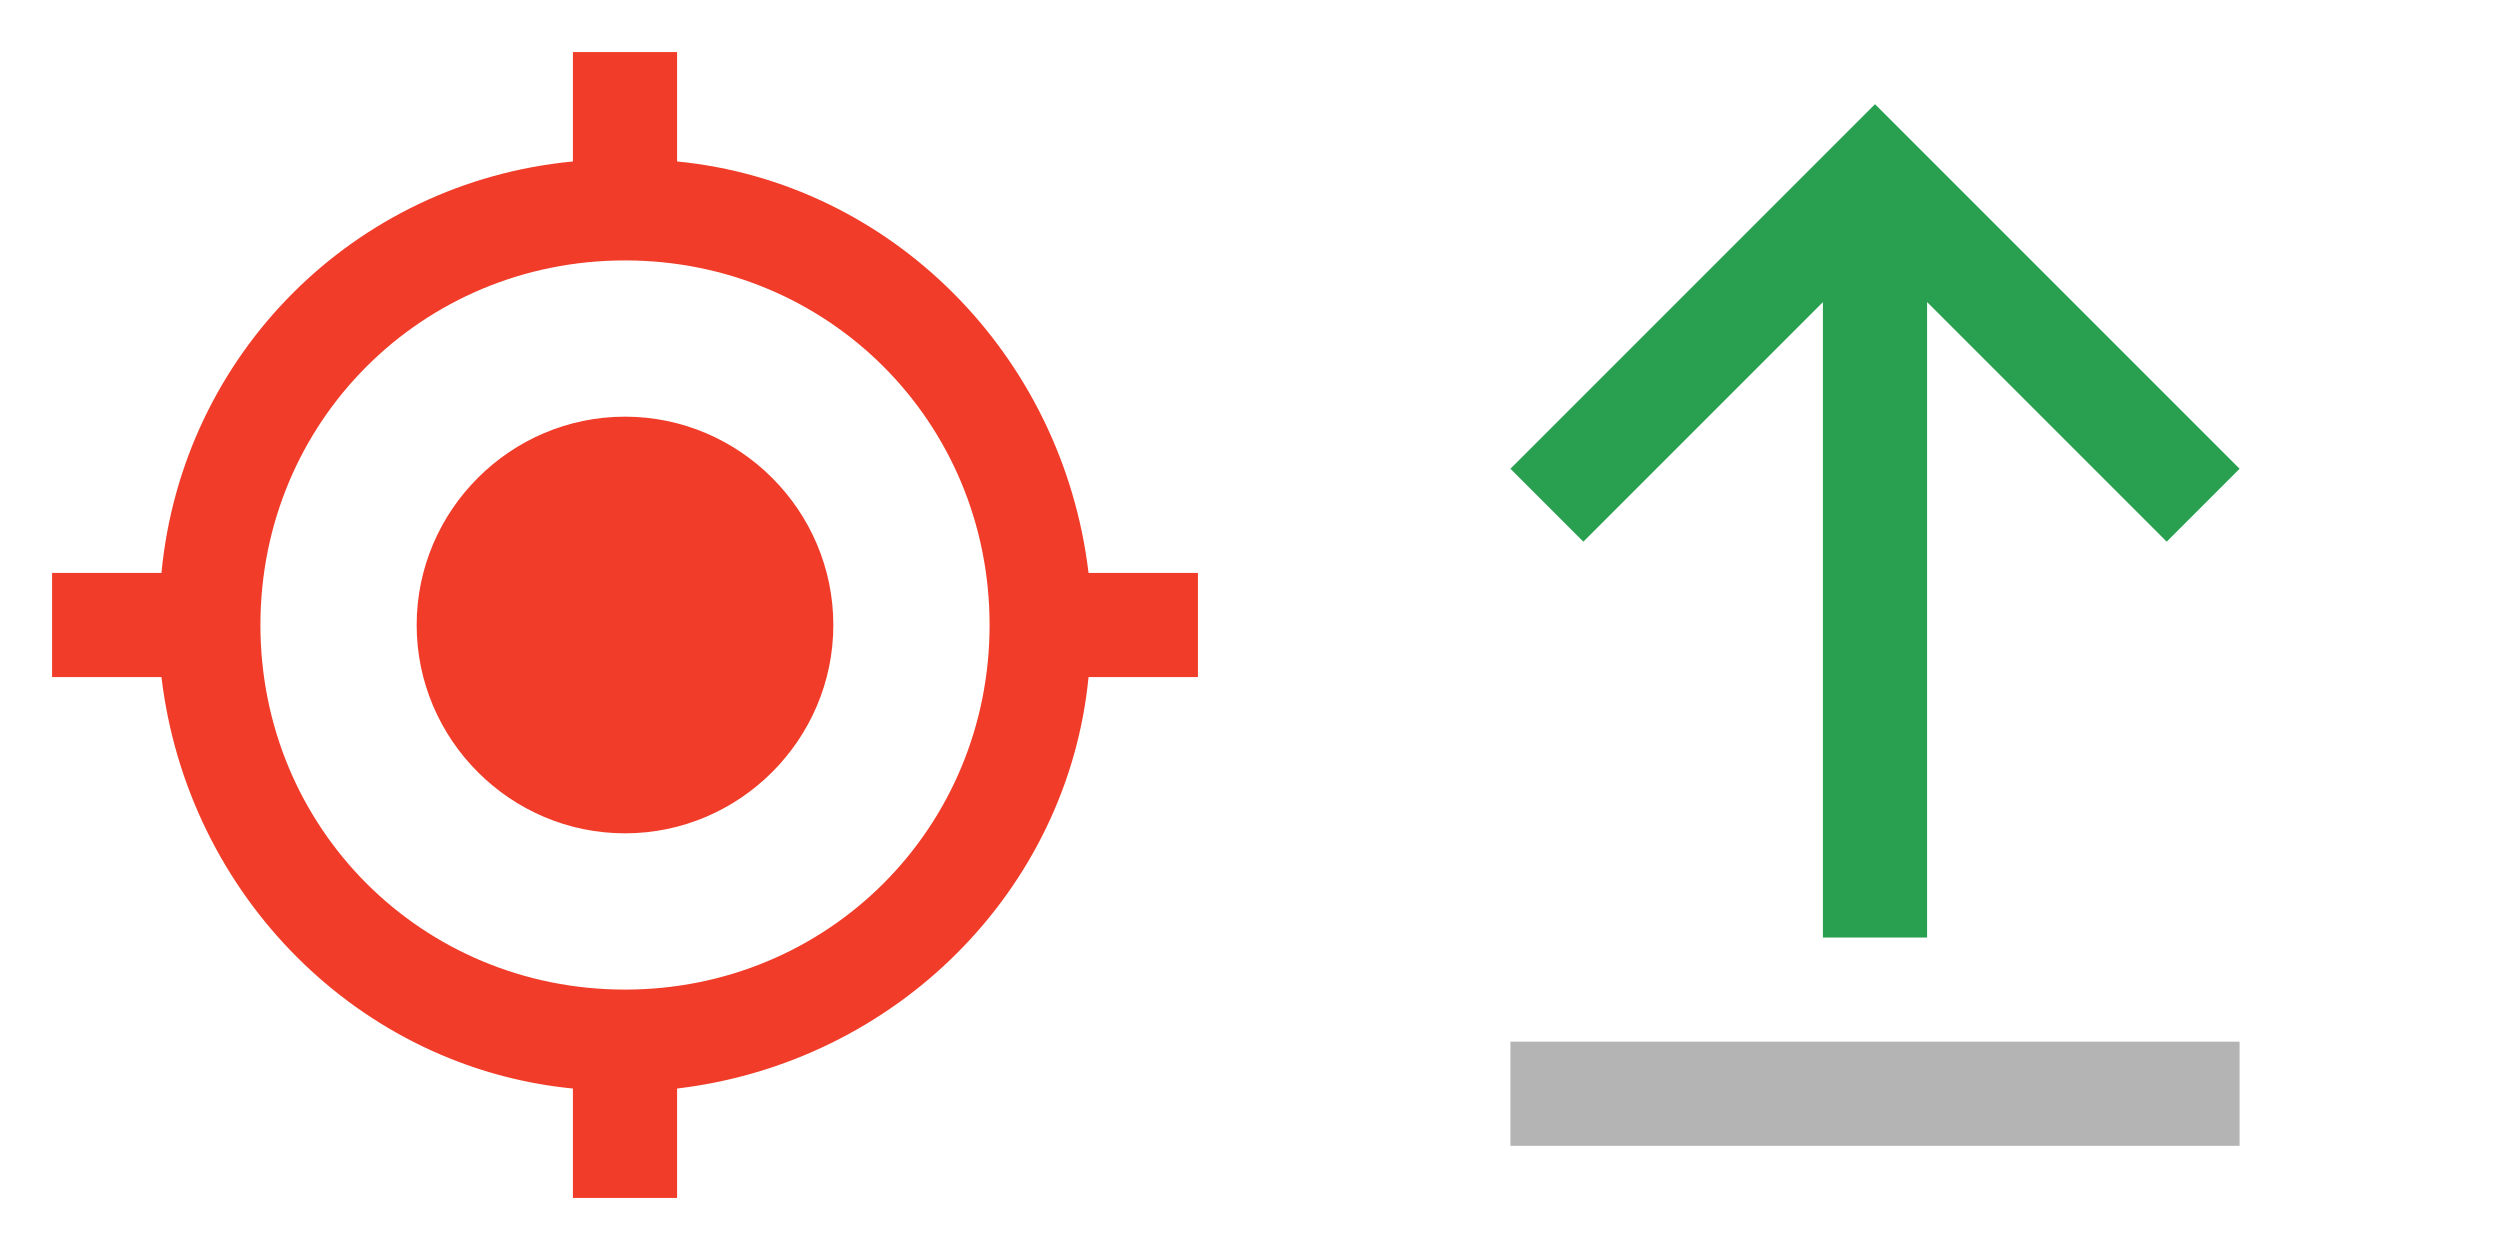 <?xml version="1.0" encoding="UTF-8" standalone="no"?><!DOCTYPE svg PUBLIC "-//W3C//DTD SVG 1.1//EN" "http://www.w3.org/Graphics/SVG/1.1/DTD/svg11.dtd"><svg width="100%" height="100%" viewBox="0 0 48 24" version="1.1" xmlns="http://www.w3.org/2000/svg" xmlns:xlink="http://www.w3.org/1999/xlink" xml:space="preserve" xmlns:serif="http://www.serif.com/" style="fill-rule:evenodd;clip-rule:evenodd;stroke-linejoin:round;stroke-miterlimit:1.414;"><path d="M12,8c-2.2,0 -4,1.8 -4,4c0,2.2 1.8,4 4,4c2.2,0 4,-1.8 4,-4c0,-2.2 -1.8,-4 -4,-4Zm8.9,3c-0.5,-4.2 -3.8,-7.5 -7.9,-7.9l0,-2.1l-2,0l0,2.1c-4.2,0.4 -7.5,3.7 -7.9,7.9l-2.1,0l0,2l2.1,0c0.5,4.2 3.8,7.5 7.9,7.9l0,2.1l2,0l0,-2.1c4.2,-0.5 7.5,-3.8 7.9,-7.9l2.1,0l0,-2l-2.1,0Zm-8.9,8c-3.9,0 -7,-3.1 -7,-7c0,-3.9 3.1,-7 7,-7c3.9,0 7,3.1 7,7c0,3.9 -3.1,7 -7,7Z" style="fill:#f03c28;fill-rule:nonzero;"/><path d="M29,9l1.4,1.4l4.6,-4.6l0,12.2l2,0l0,-12.2l4.6,4.6l1.4,-1.4l-7,-7l-7,7Z" style="fill:#28a050;fill-rule:nonzero;"/><rect x="29" y="20" width="14" height="2" style="fill:#b4b4b4;"/></svg>